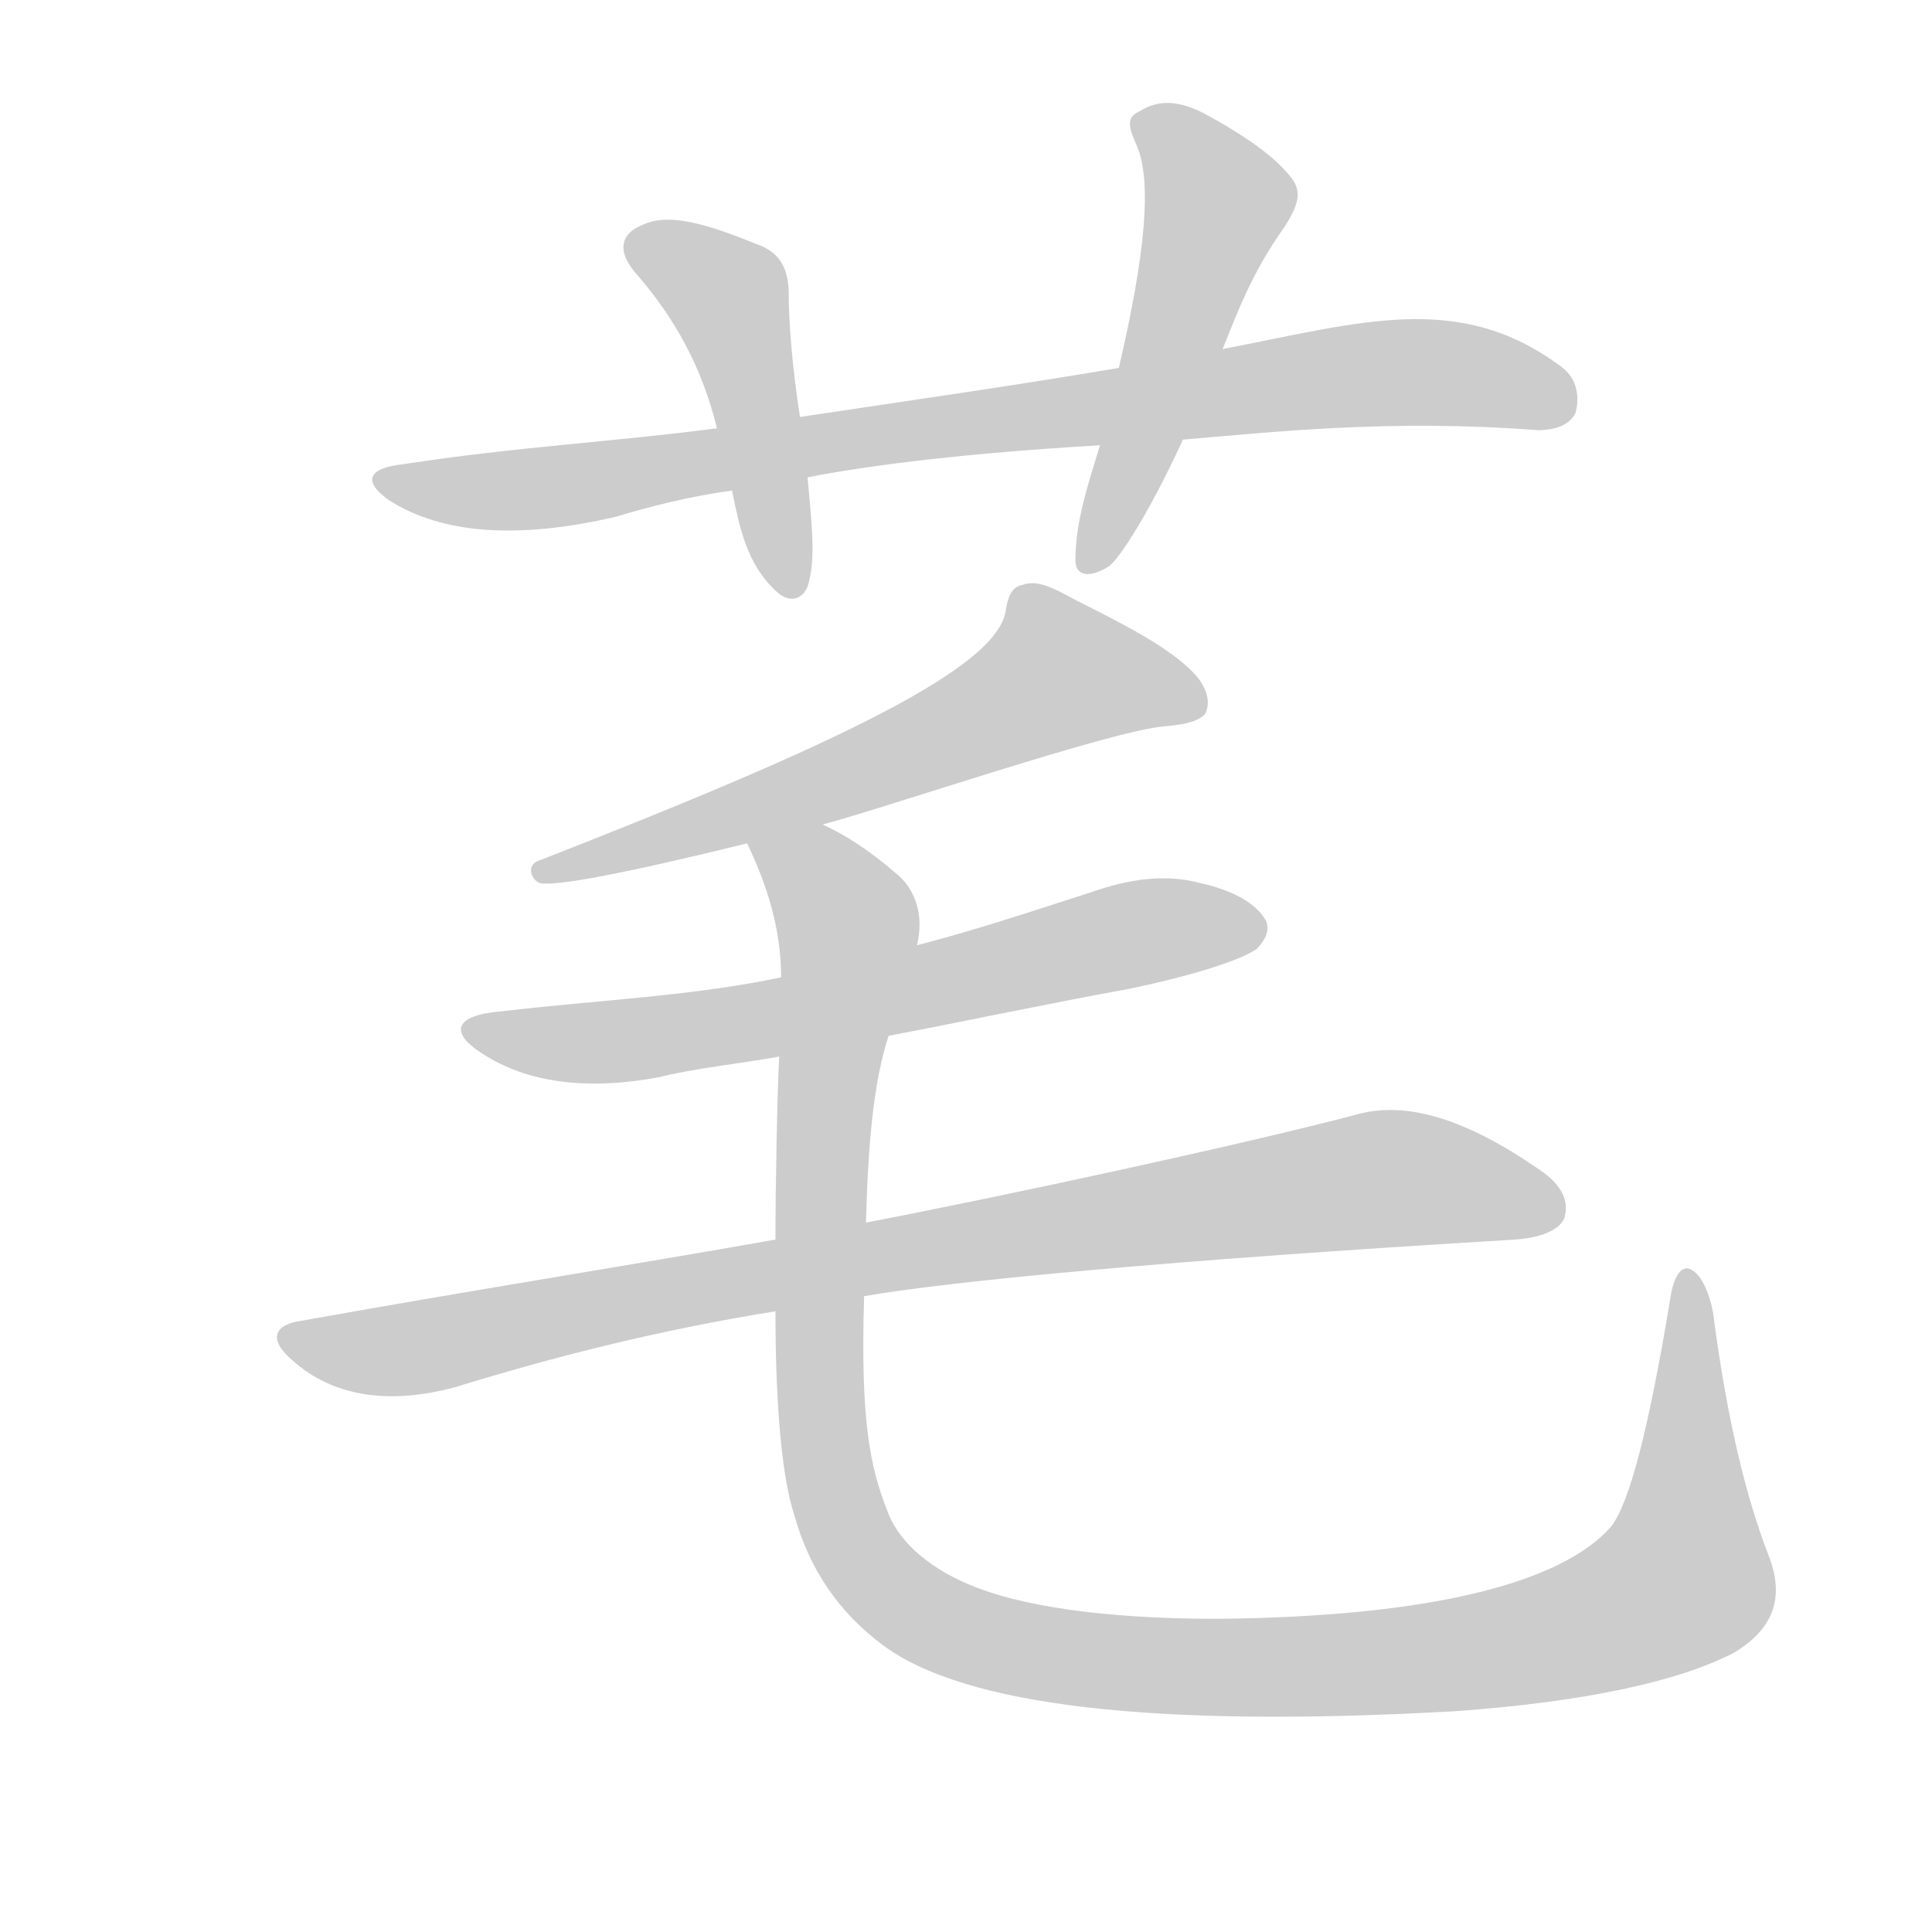 <!--
AnimCJK 2016-2018 Copyright Francois Mizessyn - https://github.com/parsimonhi/animCJK
Derived from:
    MakeMeAHanzi project - https://github.com/skishore/makemeahanzi
    Arphic PL KaitiM GB - https://apps.ubuntu.com/cat/applications/precise/fonts-arphic-gkai00mp/
    Arphic PL UKai - https://apps.ubuntu.com/cat/applications/fonts-arphic-ukai/
You can redistribute and/or modify this file under the terms of the Arphic Public License
as published by Arphic Technology Co., Ltd.
You should have received a copy of this license (the directory "APL") along with this file;
if not, see http://ftp.gnu.org/non-gnu/chinese-fonts-truetype/LICENSE.
-->
<svg id="z33468" class="acjk" version="1.1" viewBox="0 0 1024 1024" xmlns="http://www.w3.org/2000/svg" xmlns:xlink="http://www.w3.org/1999/xlink">
<style>
<![CDATA[
@keyframes z33468k {
	from {
		stroke:#ccc;
		stroke-dashoffset:3334;
	}
	1% {
		stroke:#c00;
		stroke-dashoffset:3334;
	}
	75% {
		stroke:#c00;
		stroke-dashoffset:0;
	}
	to {
		stroke:#000;
	}
}
#z33468 path[clip-path] {
	animation:z33468k 1s linear both;
	stroke-dasharray:3334;
	stroke-width:128;
	stroke-linecap:round;
	fill:none;
}
#z33468 path[clip-path="url(#z33468c1)"] {animation-delay:1s;}
#z33468 path[clip-path="url(#z33468c2)"] {animation-delay:2s;}
#z33468 path[clip-path="url(#z33468c3)"] {animation-delay:3s;}
#z33468 path[clip-path="url(#z33468c4)"] {animation-delay:4s;}
#z33468 path[clip-path="url(#z33468c5)"] {animation-delay:5s;}
#z33468 path[clip-path="url(#z33468c6)"] {animation-delay:6s;}
#z33468 path[clip-path="url(#z33468c7)"] {animation-delay:7s;}
#z33468 path {fill:#ccc;}
]]>
</style>
<path id="z33468d1" d="M627 233C675 229 737 222 815 228C825 228 832 225 835 219C837 212 837 201 827 194C773 154 721 171 648 185C611 192 611 192 593 195C540 204 484 212 424 221C395 225 395 225 380 227C327 234 272 237 214 246C195 248 192 255 206 265C234 283 274 286 326 274C346 268 366 263 388 260C415 255 415 255 428 253C464 246 515 240 583 236C612 234 612 234 627 233 Z"/>
<path id="z33468d2" d="M424 221C420 195 418 172 418 153C417 140 412 133 400 129C373 118 354 113 341 119C328 124 327 134 338 146C357 168 372 194 380 227C385 249 385 249 388 260C392 280 396 299 411 313C418 320 425 318 428 311C432 298 431 284 428 253C425 232 425 232 424 221 Z"/>
<path id="z33468d3" d="M648 185C655 168 663 145 681 120C688 109 690 102 685 95C676 83 660 72 638 60C626 54 615 52 604 59C597 62 598 67 602 76C611 95 607 135 593 195C586 222 586 222 583 236C577 256 570 276 570 297C570 305 577 307 588 300C594 295 609 272 627 233C641 201 641 201 648 185 Z"/>
<path id="z33468d4" d="M436 437C470 428 590 387 617 385C629 384 636 382 639 378C642 371 639 363 632 356C619 343 598 332 570 318C559 312 550 307 542 310C536 311 534 317 533 324C528 354 445 394 286 456C279 458 281 466 286 468C294 470 331 463 396 447C423 440 423 440 436 437 Z"/>
<path id="z33468d5" d="M471 549C513 541 555 532 599 524C637 516 659 508 666 503C671 498 673 493 671 488C666 479 654 472 636 468C617 463 598 466 578 473C547 483 517 493 486 501C438 512 438 512 414 518C367 528 317 530 266 536C241 538 238 547 255 558C279 574 311 578 349 571C369 566 391 564 413 560C452 553 452 553 471 549 Z"/>
<path id="z33468d6" d="M458 687C504 679 619 668 803 657C817 656 826 652 829 646C832 637 828 628 816 620C777 593 745 583 718 591C657 607 532 634 459 648C427 654 427 654 411 657C332 671 249 684 160 700C145 702 142 710 155 721C176 740 206 745 242 735C294 719 349 705 411 695C468 685 442 689 458 687 Z"/>
<path id="z33468d7" d="M938 826C925 793 915 750 908 696C906 685 902 677 898 674C892 669 887 675 885 690C874 756 864 796 854 809C828 839 758 857 645 858C584 858 540 851 514 840C490 830 475 815 470 800C461 777 456 752 458 687C459 661 459 661 459 648C460 607 463 573 471 549C481 517 481 517 486 501C490 485 485 471 475 463C460 450 447 442 436 437C424 430 391 434 396 447C407 470 414 493 414 518C413 546 413 546 413 560C412 578 411 628 411 657C411 682 411 682 411 695C411 749 415 785 421 803C429 832 445 855 468 872C511 904 611 916 771 907C841 902 890 891 919 876C939 864 946 848 938 826 Z"/>
<defs>
	<clipPath id="z33468c1"><use xlink:href="#z33468d1"/></clipPath>
	<clipPath id="z33468c2"><use xlink:href="#z33468d2"/></clipPath>
	<clipPath id="z33468c3"><use xlink:href="#z33468d3"/></clipPath>
	<clipPath id="z33468c4"><use xlink:href="#z33468d4"/></clipPath>
	<clipPath id="z33468c5"><use xlink:href="#z33468d5"/></clipPath>
	<clipPath id="z33468c6"><use xlink:href="#z33468d6"/></clipPath>
	<clipPath id="z33468c7"><use xlink:href="#z33468d7"/></clipPath>
</defs>
<path pathLength="3333" clip-path="url(#z33468c1)" d="M209 256L739 197L832 213"/>
<path pathLength="3333" clip-path="url(#z33468c2)" d="M337 126L387 159L416 310"/>
<path pathLength="3333" clip-path="url(#z33468c3)" d="M606 64L647 106L581 298"/>
<path pathLength="3333" clip-path="url(#z33468c4)" d="M546 320L586 363L292 461"/>
<path pathLength="3333" clip-path="url(#z33468c5)" d="M255 546L345 550L668 492"/>
<path pathLength="3333" clip-path="url(#z33468c6)" d="M157 709L221 714L732 625L826 639"/>
<path pathLength="3333" clip-path="url(#z33468c7)" d="M403 449L449 491L443 791L513 867L691 883L870 852L899 825L895 679"/>
</svg>